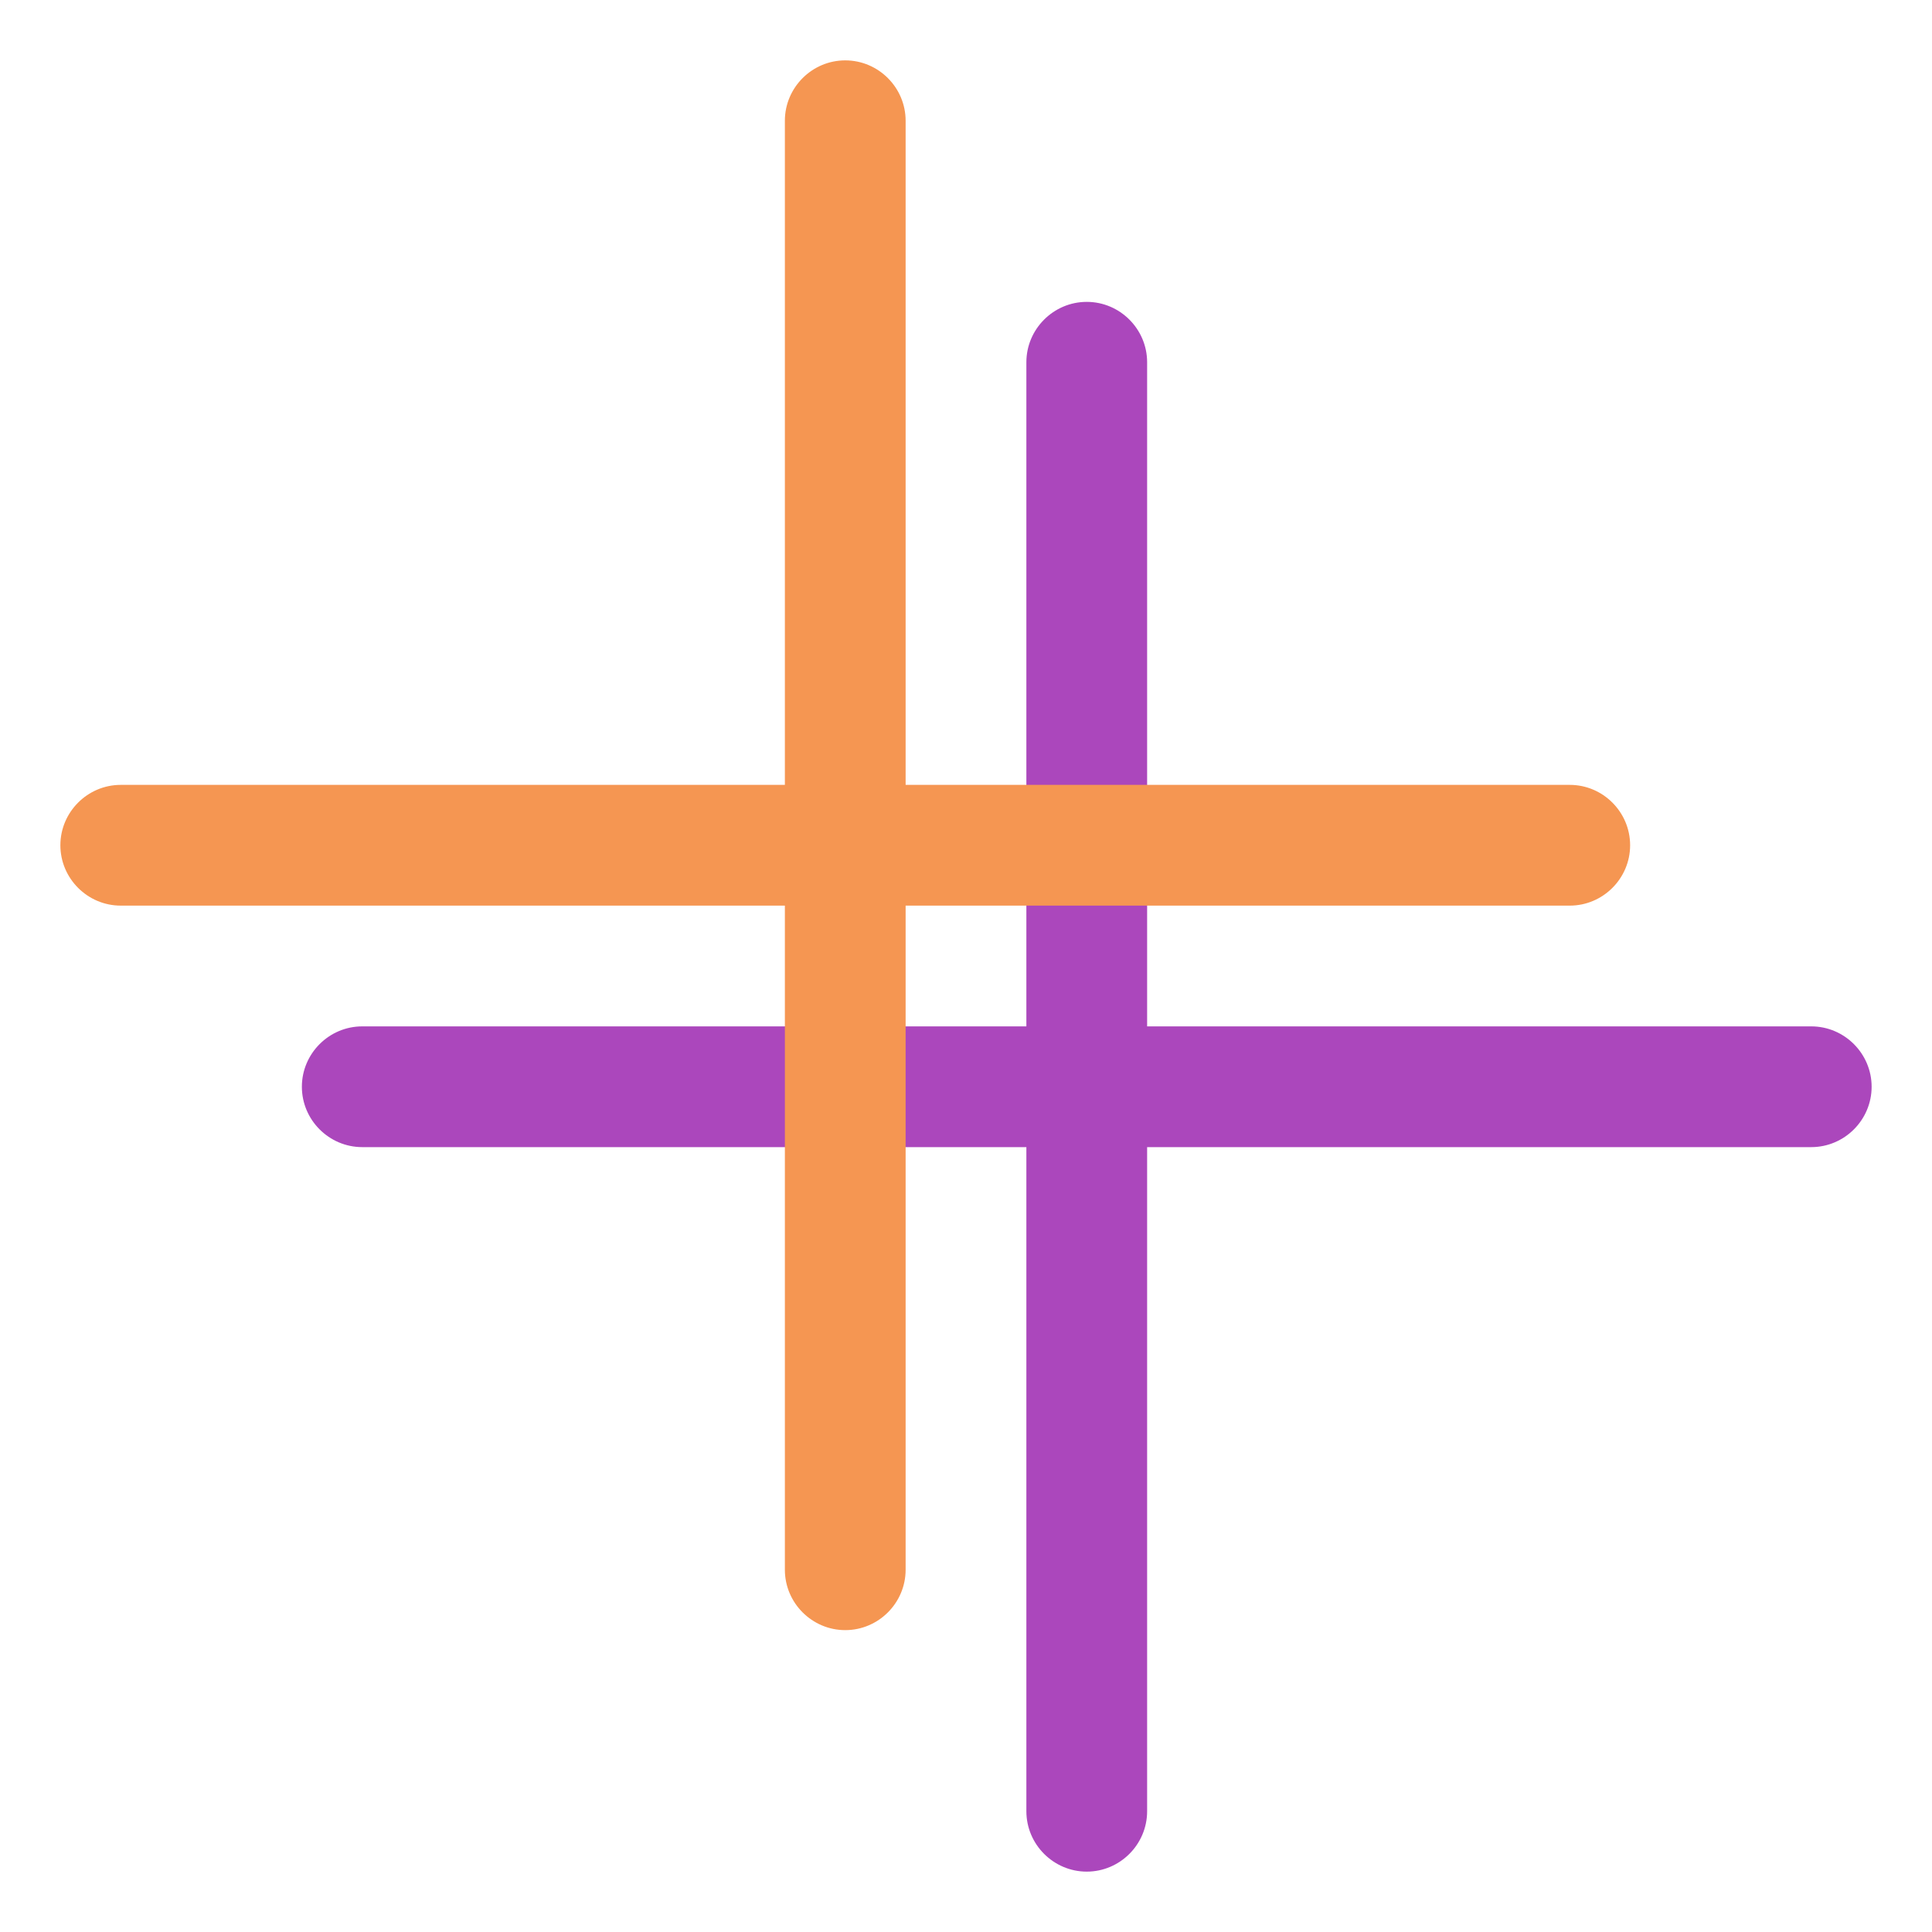 <?xml version="1.0" encoding="utf-8"?>
<!-- Generator: Adobe Illustrator 27.3.1, SVG Export Plug-In . SVG Version: 6.00 Build 0)  -->
<svg version="1.1" id="Layer_1" xmlns="http://www.w3.org/2000/svg" xmlns:xlink="http://www.w3.org/1999/xlink" x="0px" y="0px"
	 viewBox="0 0 32 32" style="enable-background:new 0 0 32 32;" xml:space="preserve">
<style type="text/css">
	.st0{fill:#AB47BC;}
	.st1{fill:#F59652;}
</style>
<g>
	<path class="st0" d="M5,18c0-0.55,0.45-1,1-1h24c0.55,0,1,0.45,1,1c0,0.55-0.45,1-1,1H6C5.45,19,5,18.55,5,18z"/>
	<path class="st0" d="M18,5c0.55,0,1,0.45,1,1v24c0,0.55-0.45,1-1,1s-1-0.45-1-1V6C17,5.45,17.45,5,18,5z"/>
</g>
<g>
	<path class="st1" d="M1,14c0-0.55,0.45-1,1-1h24c0.55,0,1,0.45,1,1s-0.45,1-1,1H2C1.45,15,1,14.55,1,14z"/>
	<path class="st1" d="M14,1c0.55,0,1,0.45,1,1v24c0,0.55-0.45,1-1,1s-1-0.45-1-1V2C13,1.45,13.45,1,14,1z"/>
</g>
</svg>
